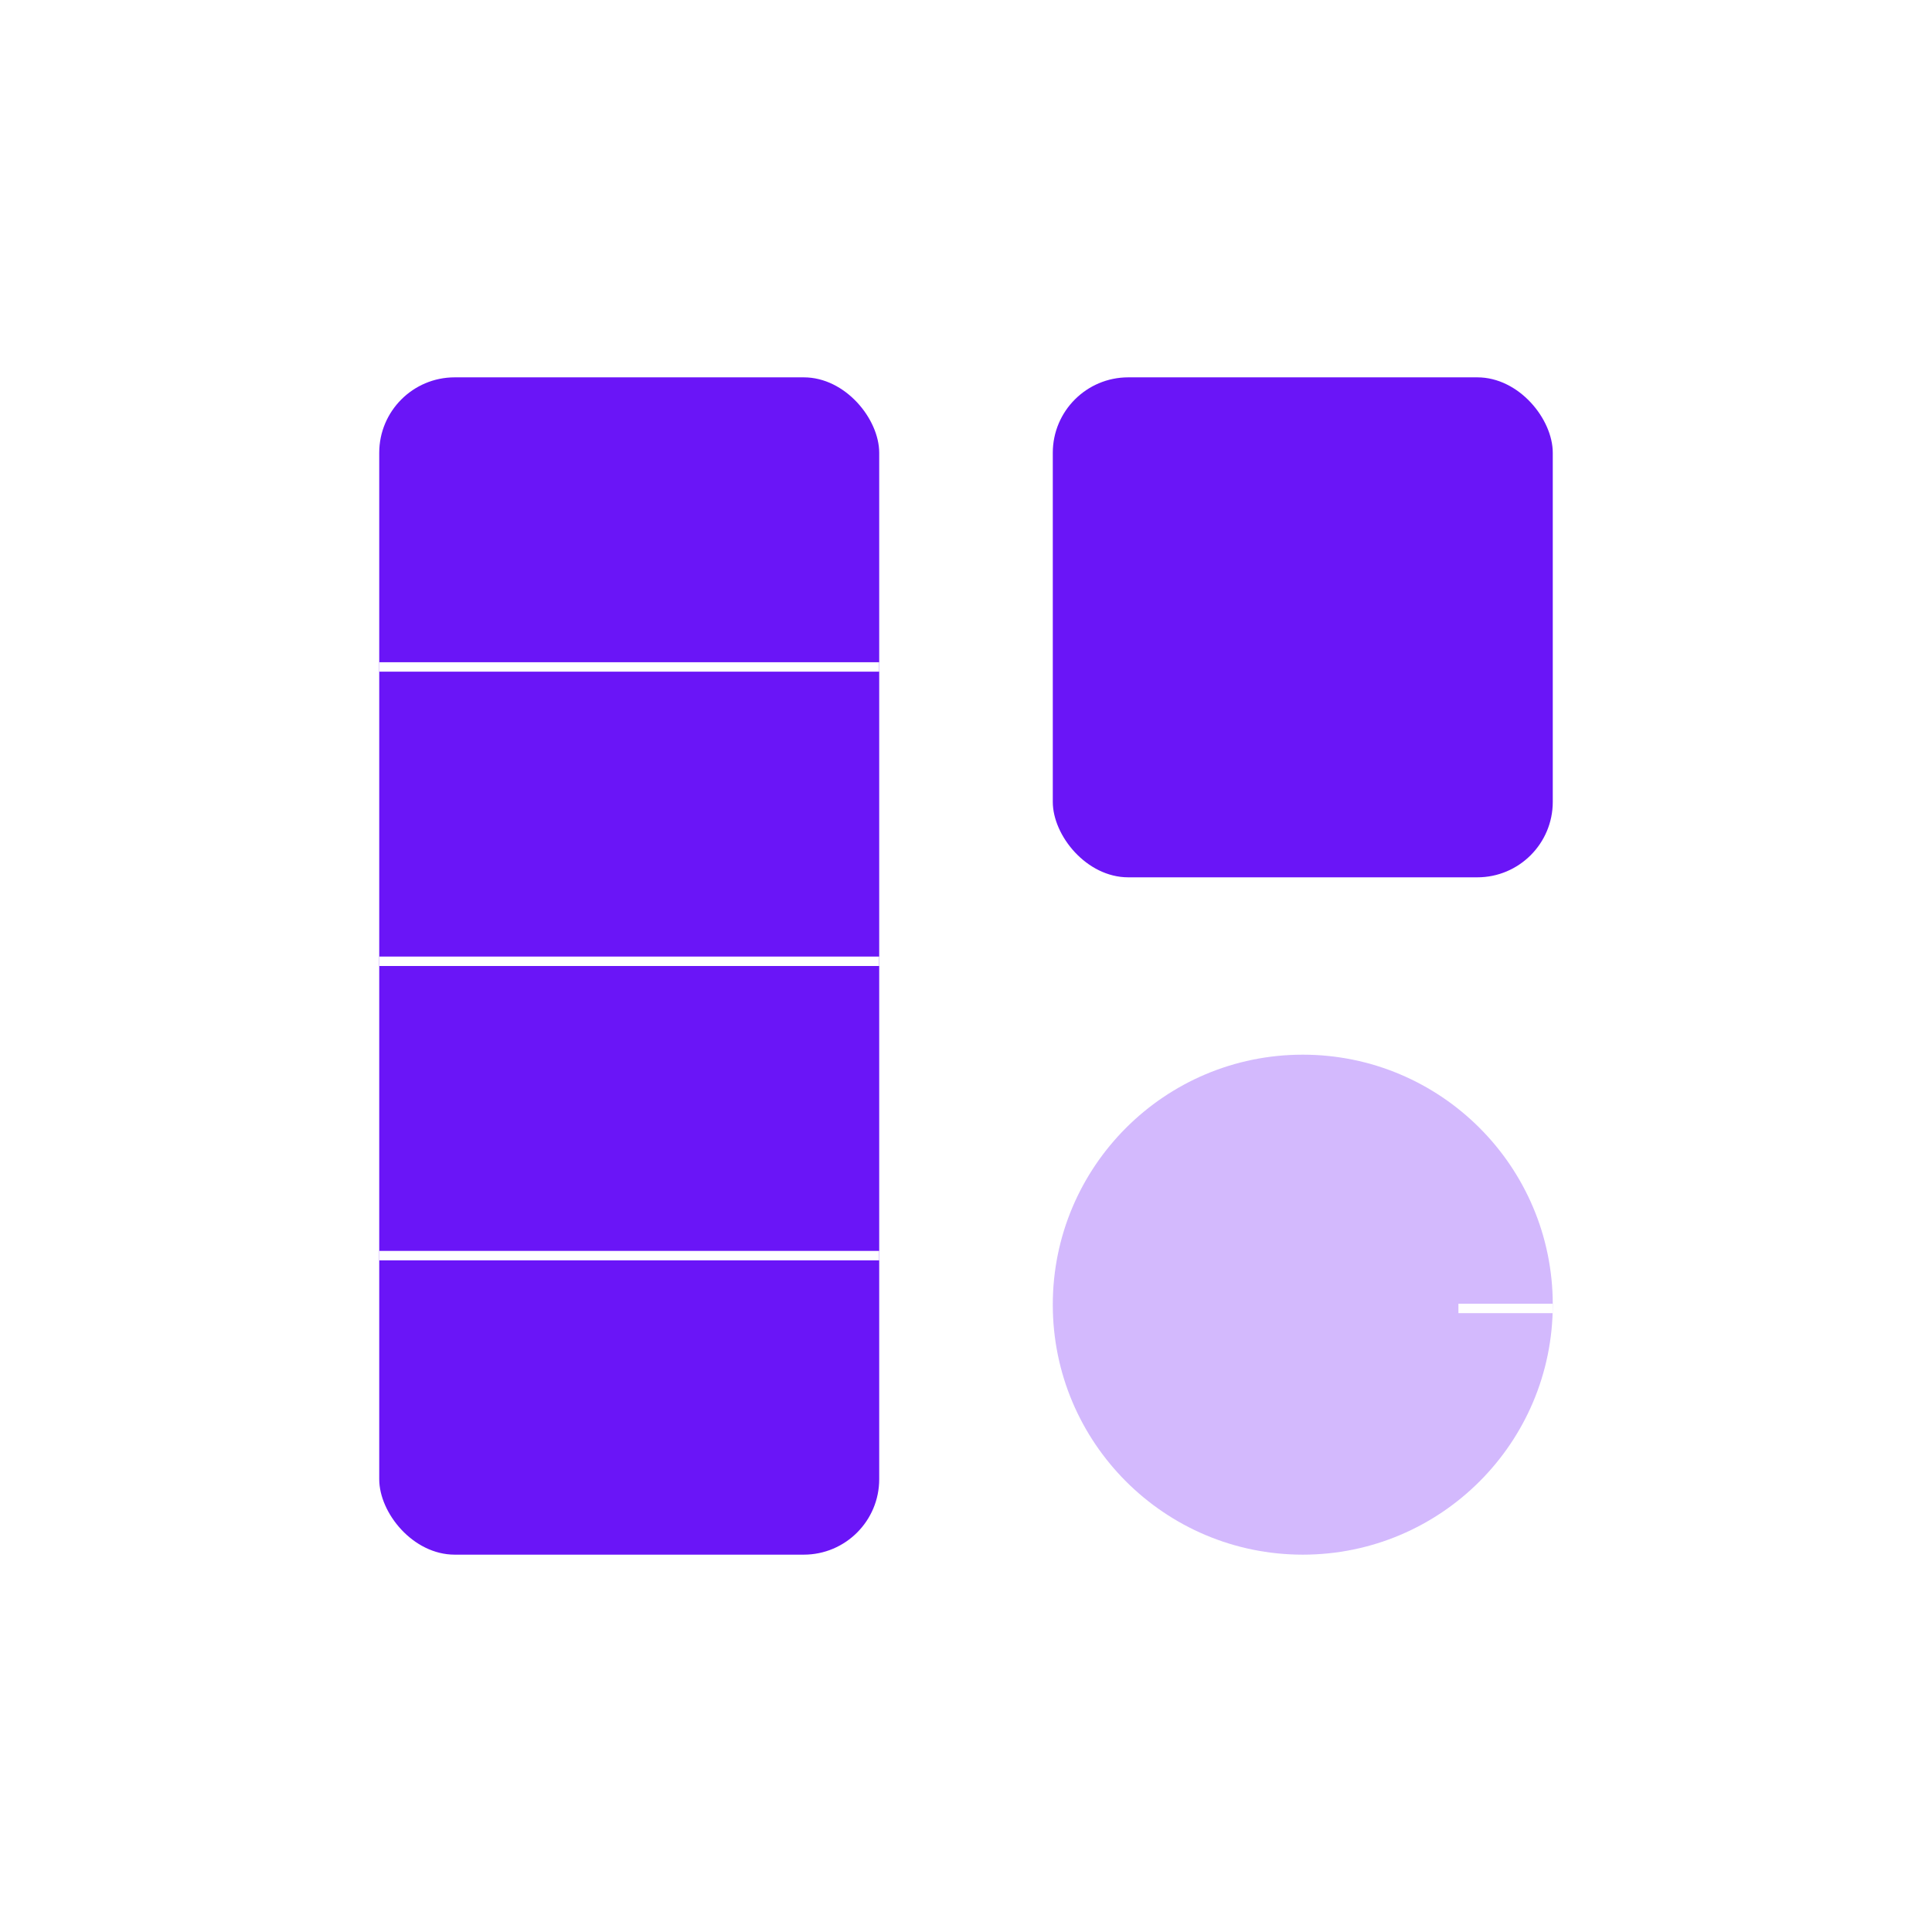 <svg width="1024" height="1024" viewBox="0 0 1024 1024" fill="none" xmlns="http://www.w3.org/2000/svg">
<rect x="0" y="0" width="1024" height="1024" fill="#333333" stroke="none"/>
<g clip-path="url(#clip0_30_2983)">
<g clip-path="url(#clip1_30_2983)">
<rect width="1024" height="1024" fill="white"/>
<path d="M0 192C0 85.961 85.961 0 192 0H832C938.039 0 1024 85.961 1024 192V832C1024 938.039 938.039 1024 832 1024H192C85.961 1024 0 938.039 0 832V192Z" fill="white"/>
<path d="M0 192C0 85.961 85.961 0 192 0H832C938.039 0 1024 85.961 1024 192V832C1024 938.039 938.039 1024 832 1024H192C85.961 1024 0 938.039 0 832V192Z" fill="white"/>
<rect x="558" y="200" width="265" height="265" rx="40" fill="#6A15F7"/>
<g clip-path="url(#clip2_30_2983)">
<rect x="201" y="200" width="265" height="624" rx="40" fill="#6A15F7"/>
<line x1="201" y1="353.5" x2="466" y2="353.5" stroke="white" stroke-width="5"/>
<line x1="201" y1="509.5" x2="466" y2="509.5" stroke="white" stroke-width="5"/>
<line x1="201" y1="665.5" x2="466" y2="665.5" stroke="white" stroke-width="5"/>
</g>
<g opacity="0.3">
<circle cx="690.5" cy="691.5" r="132.5" fill="#6A15F7"/>
<line x1="823" y1="693.5" x2="773" y2="693.5" stroke="white" stroke-width="5"/>
</g>
</g>
</g>
<defs>
<clipPath id="clip0_30_2983">
<rect width="1024" height="1024" fill="white"/>
</clipPath>
<clipPath id="clip1_30_2983">
<rect width="1024" height="1024" fill="white"/>
</clipPath>
<clipPath id="clip2_30_2983">
<rect width="265" height="624" fill="white" transform="translate(201 200)"/>
</clipPath>
</defs>
</svg>
